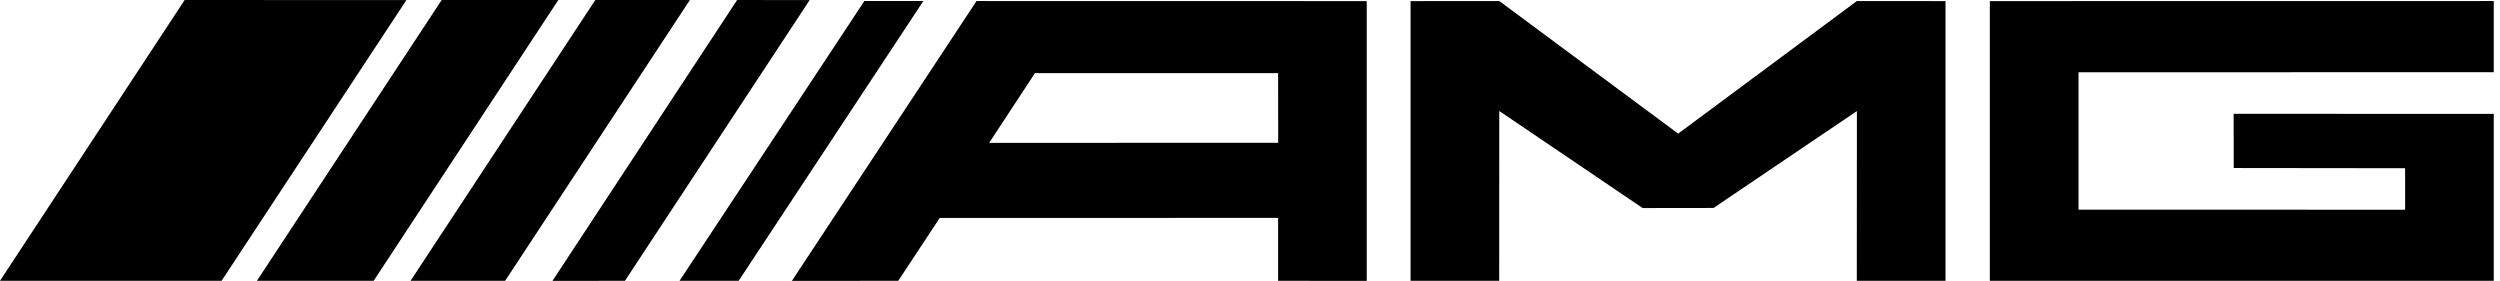 <?xml version="1.0" encoding="UTF-8" standalone="no"?>
<svg width="267px" height="30px" viewBox="0 0 267 30" version="1.1" xmlns="http://www.w3.org/2000/svg" xmlns:xlink="http://www.w3.org/1999/xlink">
    <!-- Generator: Sketch 3.8.3 (29802) - http://www.bohemiancoding.com/sketch -->
    <title>Page 1</title>
    <desc>Created with Sketch.</desc>
    <defs>
        <path d="M760.726,60 L741.003,90 L748.745,89.989 L768.469,60.01 L760.726,60 Z M745.579,60 L725.847,89.989 L735.948,89.989 L755.68,60 L745.579,60 Z M729.171,60 L709.439,89.989 L721.906,89.989 L741.629,60 L729.171,60 Z M701.723,60 L682,89.989 L705.664,89.989 L725.403,60.01 L701.723,60 Z M894.514,60.119 L894.514,89.989 L948.332,89.989 L948.332,72.164 L920.553,72.153 L920.561,77.945 L938.866,77.966 L938.866,82.399 L903.988,82.389 L903.988,67.72 L948.332,67.709 L948.332,60.11 L894.514,60.119 Z M861.228,74.271 L842.123,60.11 L832.648,60.119 L832.648,89.989 L842.114,89.989 L842.123,71.854 L857.434,82.22 L865.003,82.21 L880.316,71.864 L880.307,89.989 L889.782,89.989 L889.782,60.119 L880.316,60.11 L861.228,74.271 Z M766.572,90 L777.934,89.989 L782.362,83.278 L818.502,83.269 L818.502,89.989 L827.968,90 L827.968,60.119 L786.294,60.11 L766.572,90 Z M792.533,67.809 L818.502,67.809 L818.511,75.249 L787.643,75.259 L792.533,67.809 Z M774.315,60.11 L754.575,89.989 L760.89,89.989 L780.614,60.11 L774.315,60.11 Z" id="path-1"></path>
    </defs>
    <g id="Page-1" stroke="none" stroke-width="1" fill="none" fill-rule="evenodd">
        <g id="Splash_DesignServices" transform="translate(-850, -1921)">
            <g id="customers" transform="translate(0, 1701)">
                <g id="AMG" transform="translate(168, 160)">
                    <mask id="mask-2" fill="white">
                        <use xlink:href="#path-1"></use>
                    </mask>
                    <use id="Page-1" fill="#000000" xlink:href="#path-1"></use>
                </g>
            </g>
        </g>
    </g>
</svg>